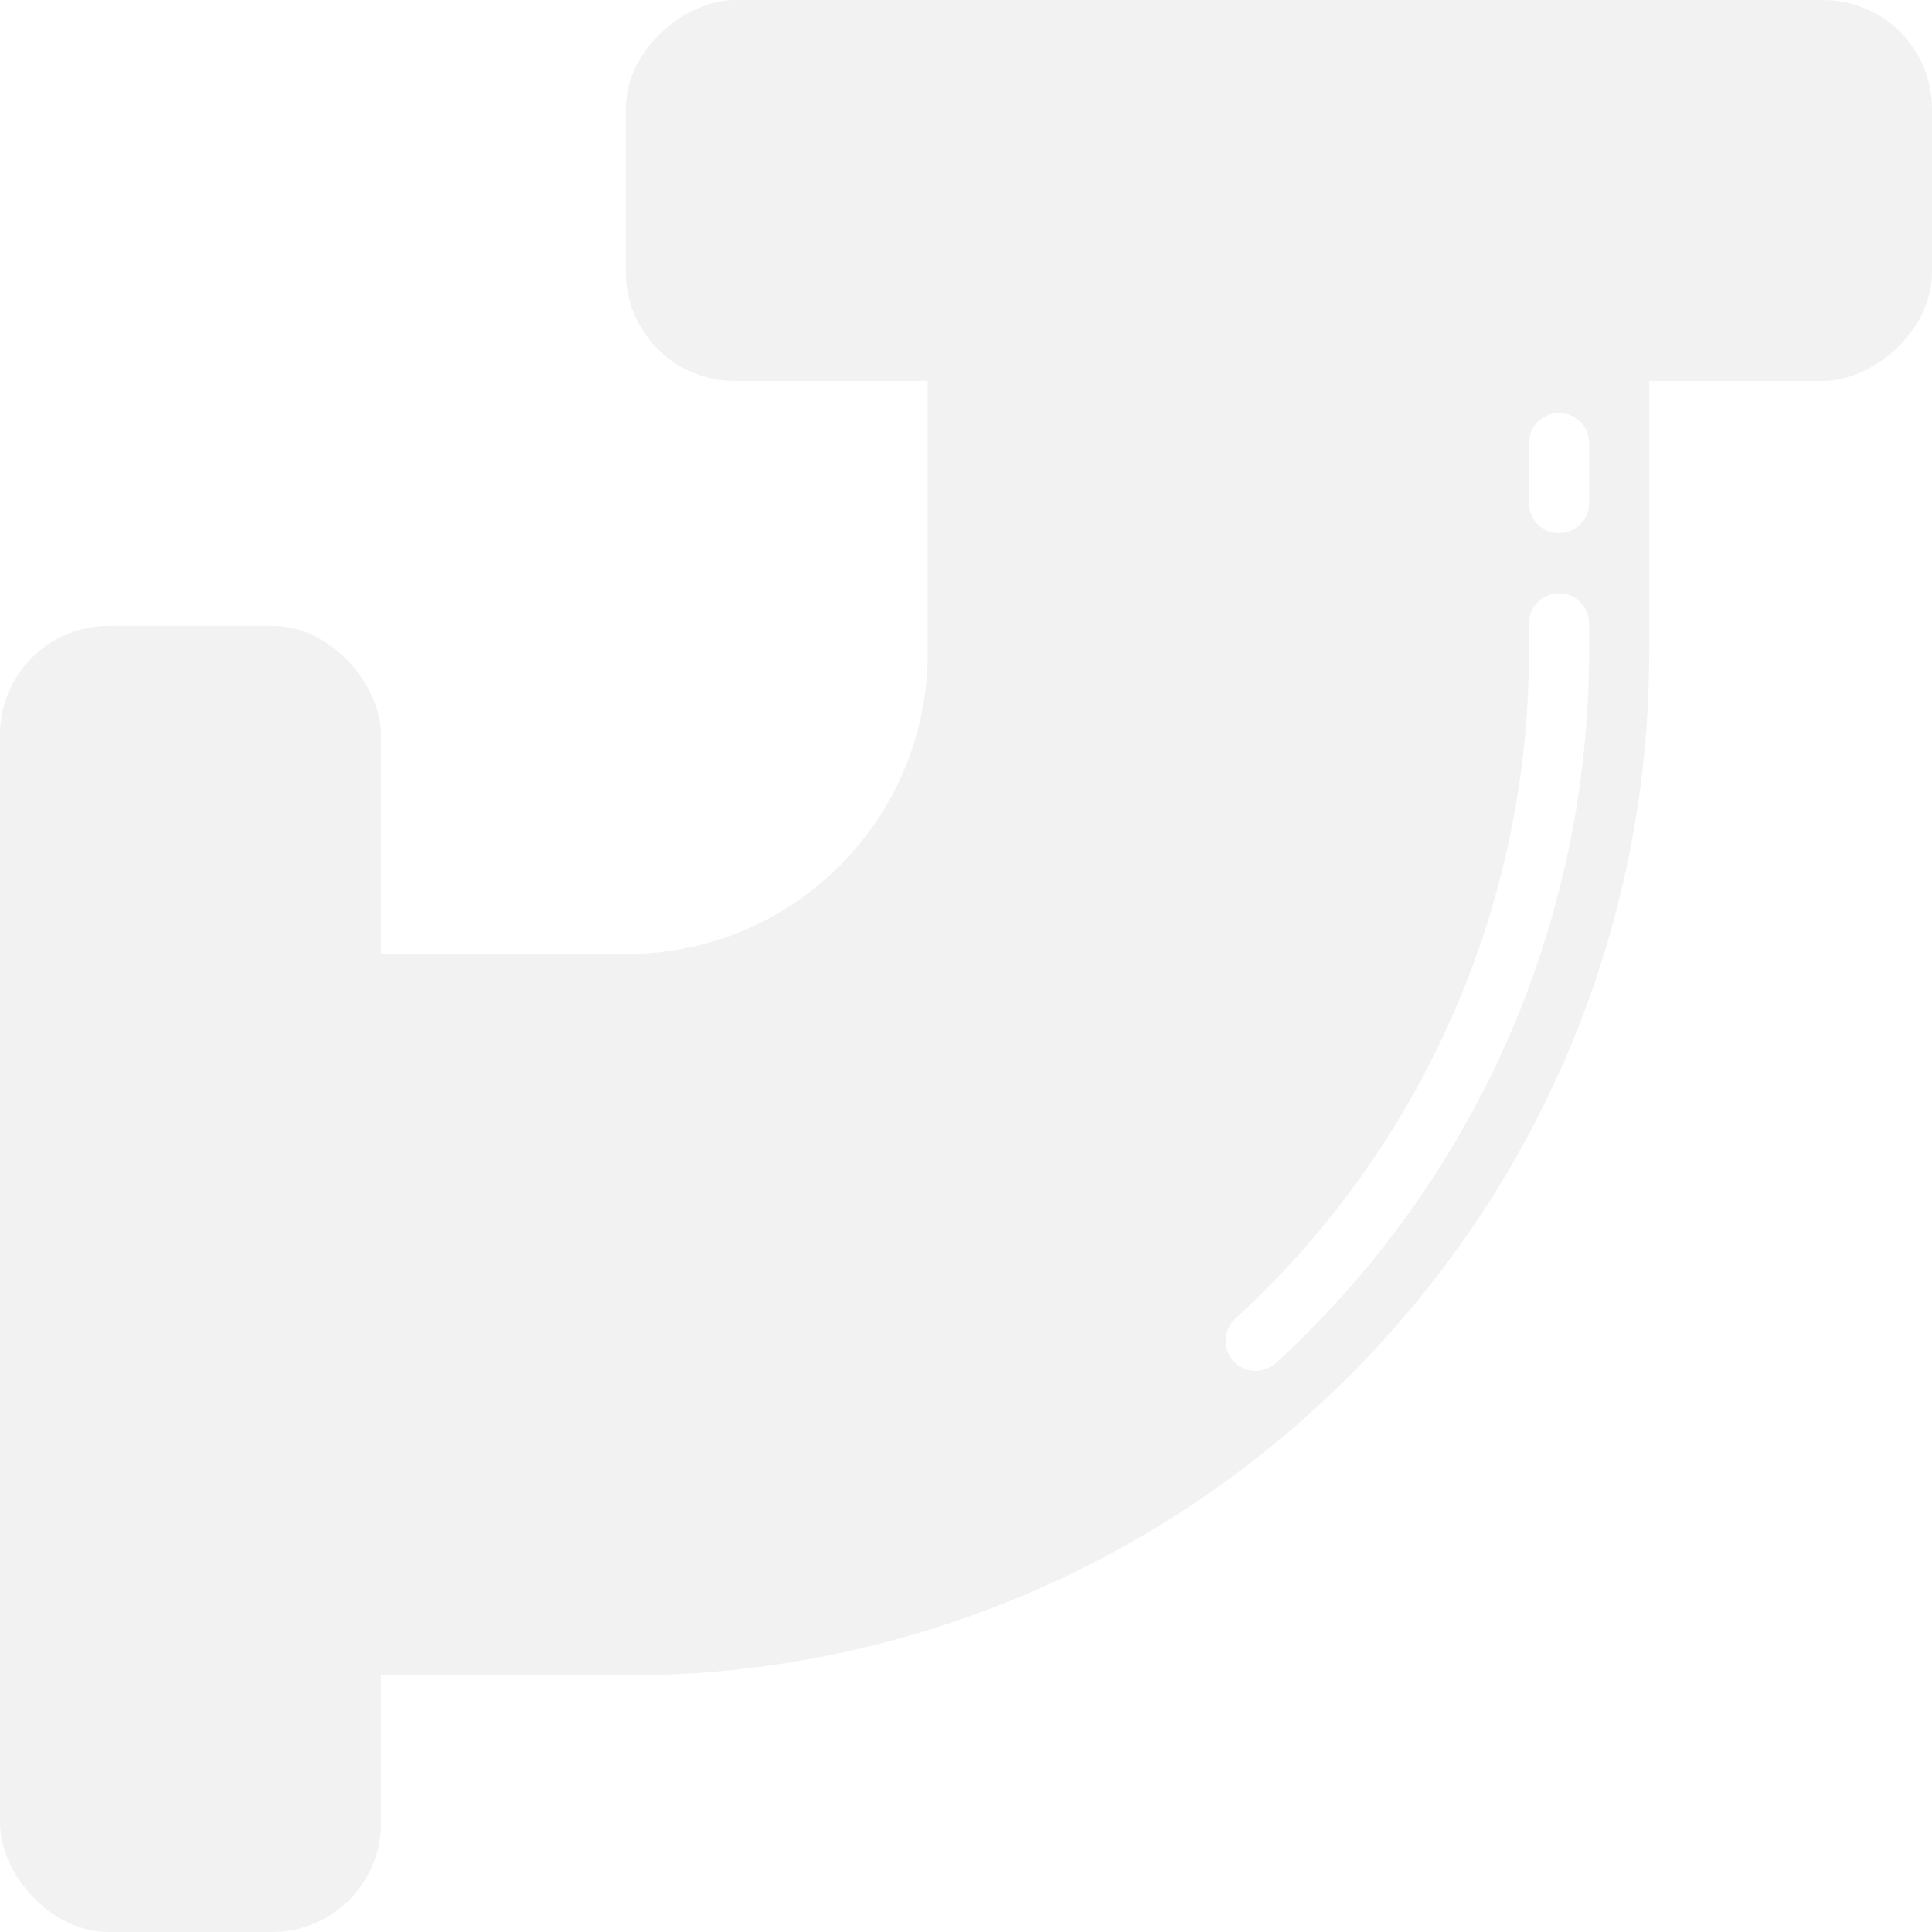 <svg width="71" height="71" viewBox="0 0 71 71" fill="none" xmlns="http://www.w3.org/2000/svg">
<path d="M12 35.059V61.571H23.047C43.781 61.548 60.584 44.746 60.607 24.011V12.964L34.094 12.964V24.011C34.087 30.11 29.145 35.052 23.047 35.059H12ZM56.188 18.488V16.279C56.188 15.668 56.683 15.174 57.293 15.174C57.903 15.174 58.398 15.668 58.398 16.279V18.488C58.398 19.098 57.903 19.593 57.293 19.593C56.683 19.593 56.188 19.098 56.188 18.488ZM56.188 24.011V22.907C56.188 22.297 56.683 21.802 57.293 21.802C57.903 21.802 58.398 22.297 58.398 22.907V24.011C58.381 33.94 54.2 43.406 46.872 50.106C46.42 50.502 45.734 50.465 45.328 50.021C44.922 49.577 44.946 48.89 45.382 48.475C52.252 42.194 56.172 33.32 56.188 24.011Z" fill="#F2F2F2"/>
<g filter="url(#filter0_d)">
<rect x="13" y="62" width="2" height="27" transform="rotate(-180 13 62)" fill="#F2F2F2"/>
</g>
<g filter="url(#filter1_d)">
<rect x="61" y="11" width="2" height="27" rx="1" transform="rotate(90 61 11)" fill="#F2F2F2"/>
</g>
<rect x="14" y="71" width="14" height="48" rx="4" transform="rotate(-180 14 71)" fill="#F2F2F2"/>
<rect x="71" width="14" height="48" rx="4" transform="rotate(90 71 0)" fill="#F2F2F2"/>
<defs>
<filter id="filter0_d" x="6" y="31" width="10" height="35" filterUnits="userSpaceOnUse" color-interpolation-filters="sRGB">
<feFlood flood-opacity="0" result="BackgroundImageFix"/>
<feColorMatrix in="SourceAlpha" type="matrix" values="0 0 0 0 0 0 0 0 0 0 0 0 0 0 0 0 0 0 127 0"/>
<feOffset dx="-1"/>
<feGaussianBlur stdDeviation="2"/>
<feColorMatrix type="matrix" values="0 0 0 0 0 0 0 0 0 0 0 0 0 0 0 0 0 0 0.25 0"/>
<feBlend mode="normal" in2="BackgroundImageFix" result="effect1_dropShadow"/>
<feBlend mode="normal" in="SourceGraphic" in2="effect1_dropShadow" result="shape"/>
</filter>
<filter id="filter1_d" x="30" y="6" width="35" height="10" filterUnits="userSpaceOnUse" color-interpolation-filters="sRGB">
<feFlood flood-opacity="0" result="BackgroundImageFix"/>
<feColorMatrix in="SourceAlpha" type="matrix" values="0 0 0 0 0 0 0 0 0 0 0 0 0 0 0 0 0 0 127 0"/>
<feOffset dy="-1"/>
<feGaussianBlur stdDeviation="2"/>
<feColorMatrix type="matrix" values="0 0 0 0 0 0 0 0 0 0 0 0 0 0 0 0 0 0 0.25 0"/>
<feBlend mode="normal" in2="BackgroundImageFix" result="effect1_dropShadow"/>
<feBlend mode="normal" in="SourceGraphic" in2="effect1_dropShadow" result="shape"/>
</filter>
</defs>
</svg>
